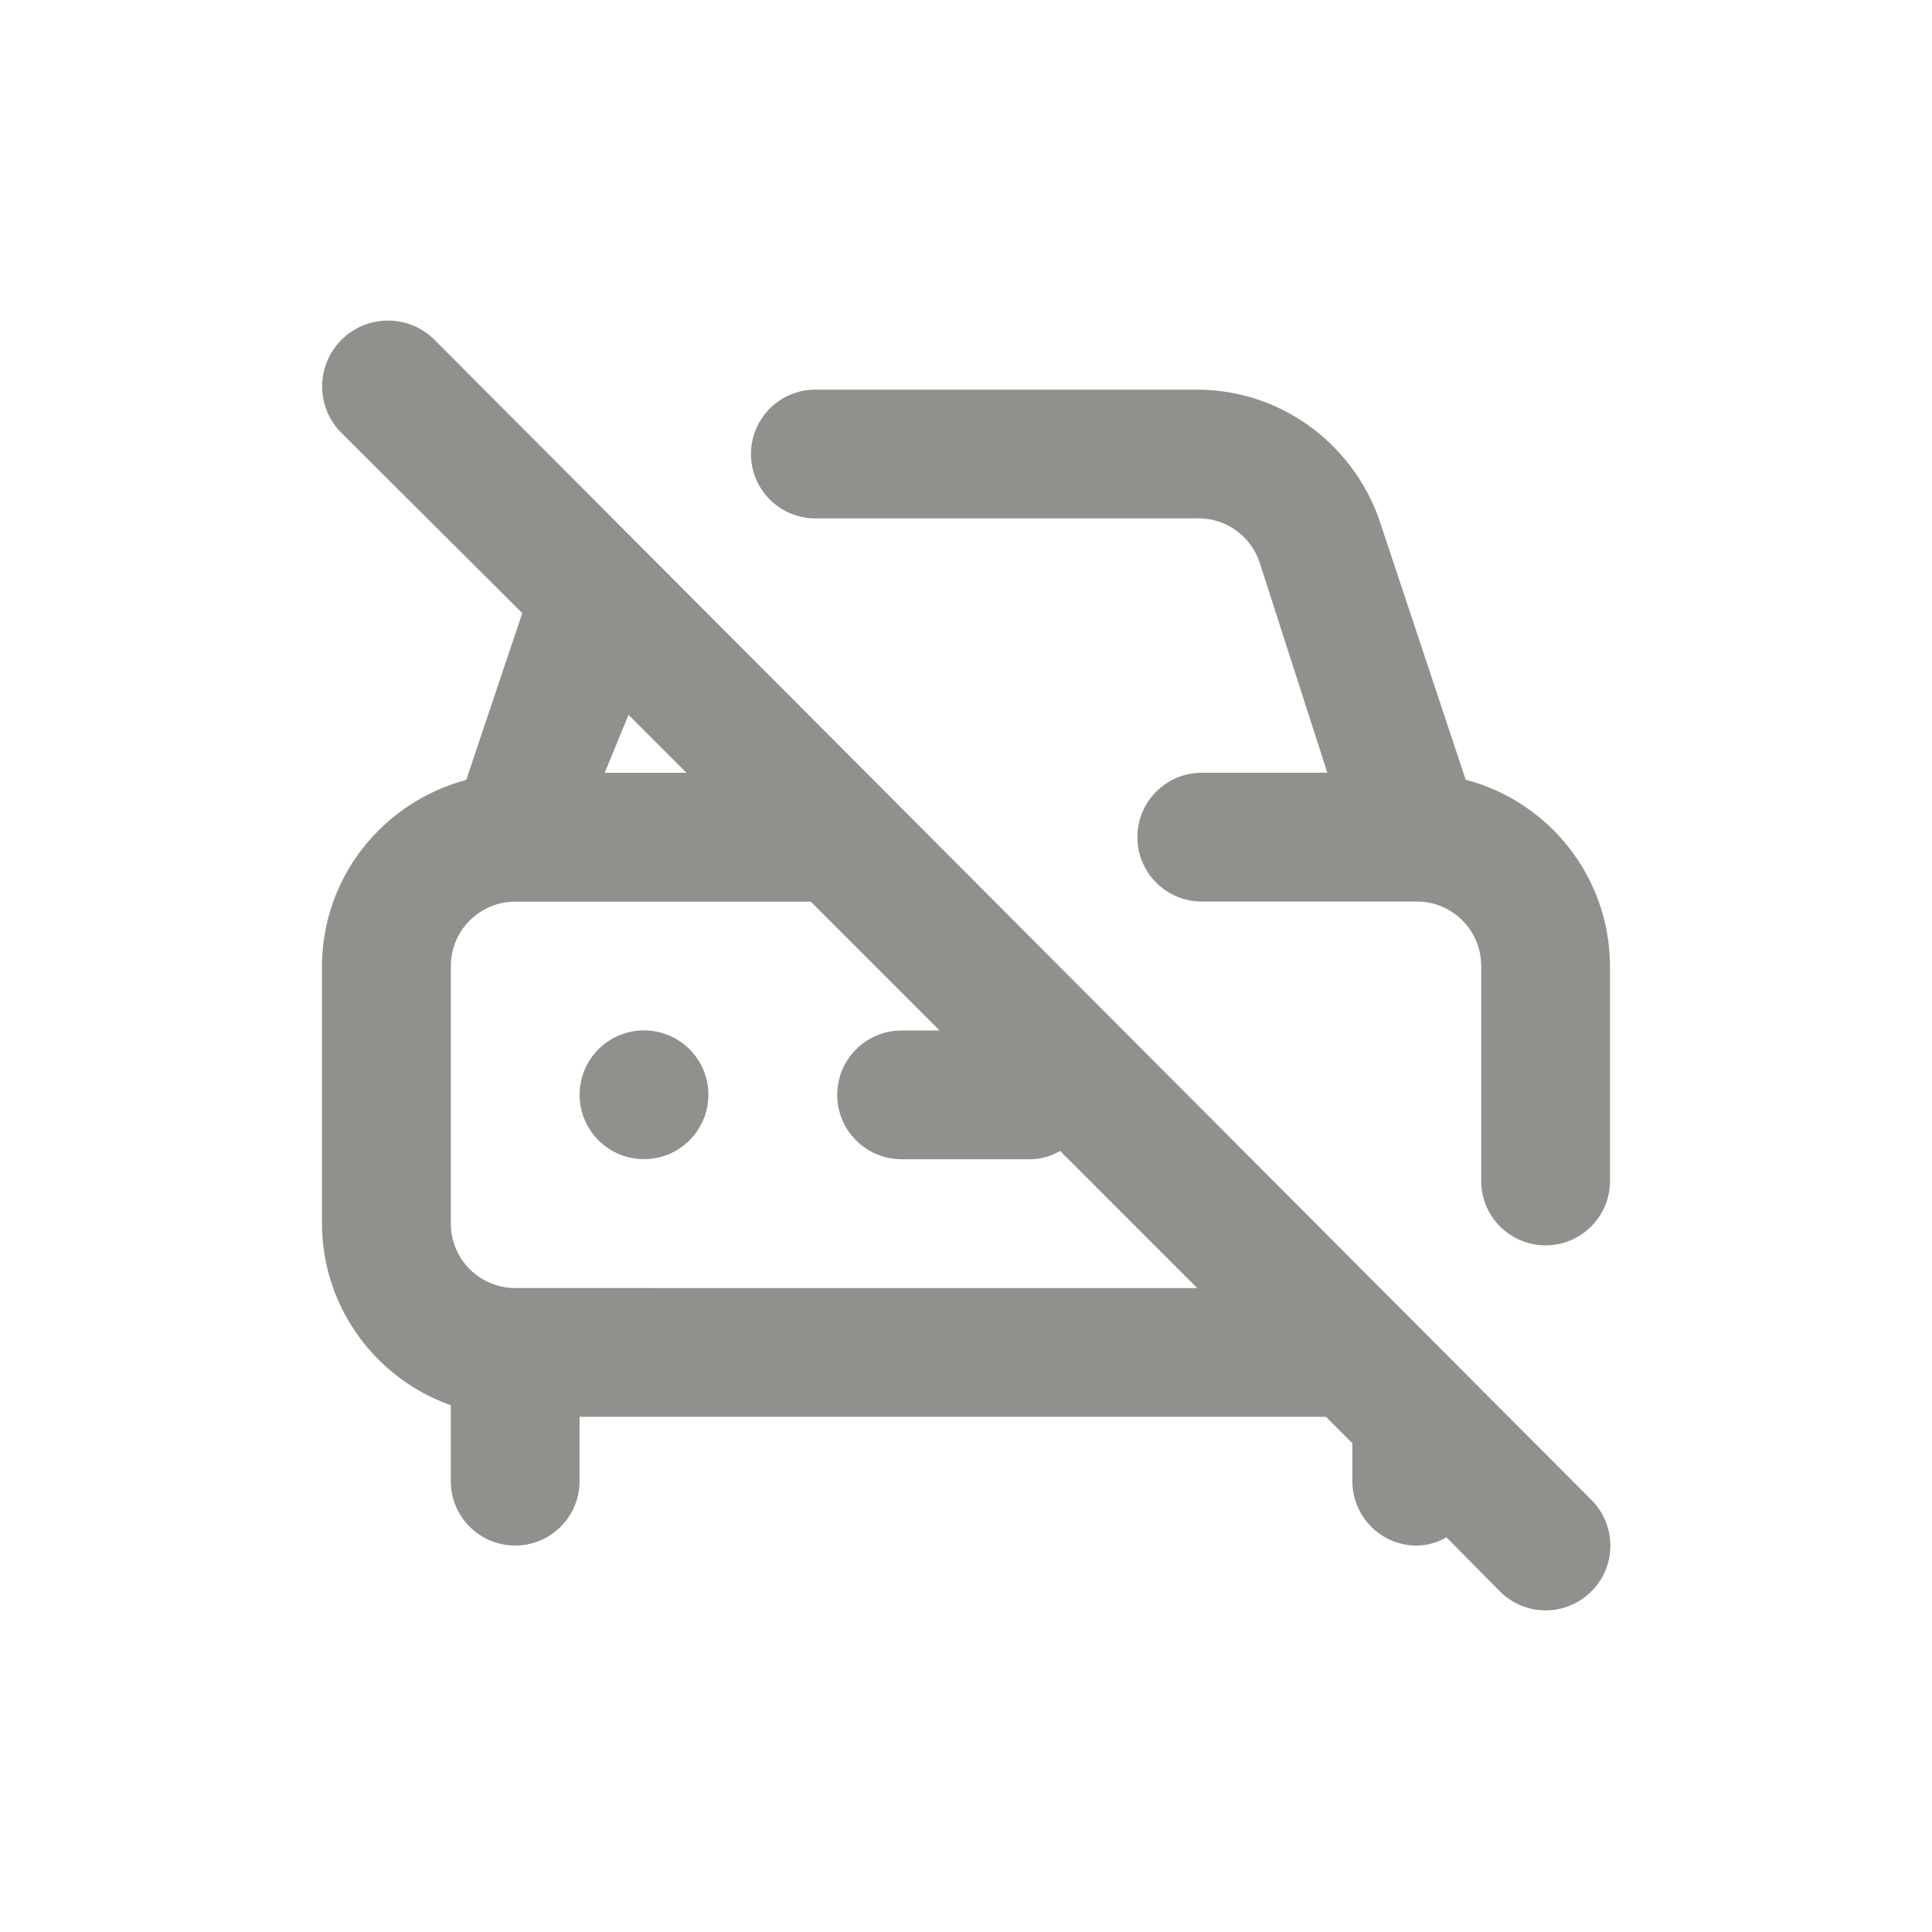 <!-- Generated by IcoMoon.io -->
<svg version="1.1" xmlns="http://www.w3.org/2000/svg" width="40" height="40" viewBox="0 0 40 40">
<title>car-slash</title>
<path fill="#91908d" d="M13.333 21.333c-0.736 0-1.333 0.597-1.333 1.333s0.597 1.333 1.333 1.333c0.736 0 1.333-0.597 1.333-1.333v0c0-0.736-0.597-1.333-1.333-1.333v0zM30.347 16.147l-1.8-5.413c-0.566-1.567-2.040-2.667-3.771-2.667-0.010 0-0.020 0-0.030 0h-7.865c-0.736 0-1.333 0.597-1.333 1.333s0.597 1.333 1.333 1.333v0h7.867c0.019-0.001 0.042-0.002 0.065-0.002 0.589 0 1.089 0.382 1.265 0.912l0.003 0.009 1.4 4.347h-2.6c-0.736 0-1.333 0.597-1.333 1.333s0.597 1.333 1.333 1.333v0h4.453c0.736 0 1.333 0.597 1.333 1.333v0 4.453c0 0.736 0.597 1.333 1.333 1.333s1.333-0.597 1.333-1.333v0-4.453c-0.008-1.842-1.26-3.39-2.959-3.847l-0.028-0.006zM9.013 7.053c-0.248-0.257-0.595-0.416-0.98-0.416-0.753 0-1.363 0.61-1.363 1.363 0 0.368 0.146 0.702 0.383 0.947l-0-0 3.76 3.747-1.16 3.453c-1.727 0.463-2.979 2.011-2.987 3.852v5.334c0.005 1.727 1.103 3.196 2.639 3.751l0.028 0.009v1.573c0 0.736 0.597 1.333 1.333 1.333s1.333-0.597 1.333-1.333v0-1.333h15.453l0.547 0.547v0.787c0 0.736 0.597 1.333 1.333 1.333v0c0.227-0.002 0.438-0.066 0.619-0.176l-0.005 0.003 1.107 1.12c0.242 0.244 0.577 0.394 0.947 0.394s0.705-0.151 0.947-0.394l0-0c0.244-0.242 0.394-0.577 0.394-0.947s-0.151-0.705-0.394-0.947l-0-0zM13.013 14.8l1.2 1.2h-1.693zM10.667 26.667c-0.736 0-1.333-0.597-1.333-1.333v0-5.333c0-0.736 0.597-1.333 1.333-1.333v0h6.12l2.667 2.667h-0.787c-0.736 0-1.333 0.597-1.333 1.333s0.597 1.333 1.333 1.333v0h2.667c0.227-0.002 0.438-0.066 0.619-0.176l-0.005 0.003 2.84 2.84z"></path>
</svg>

